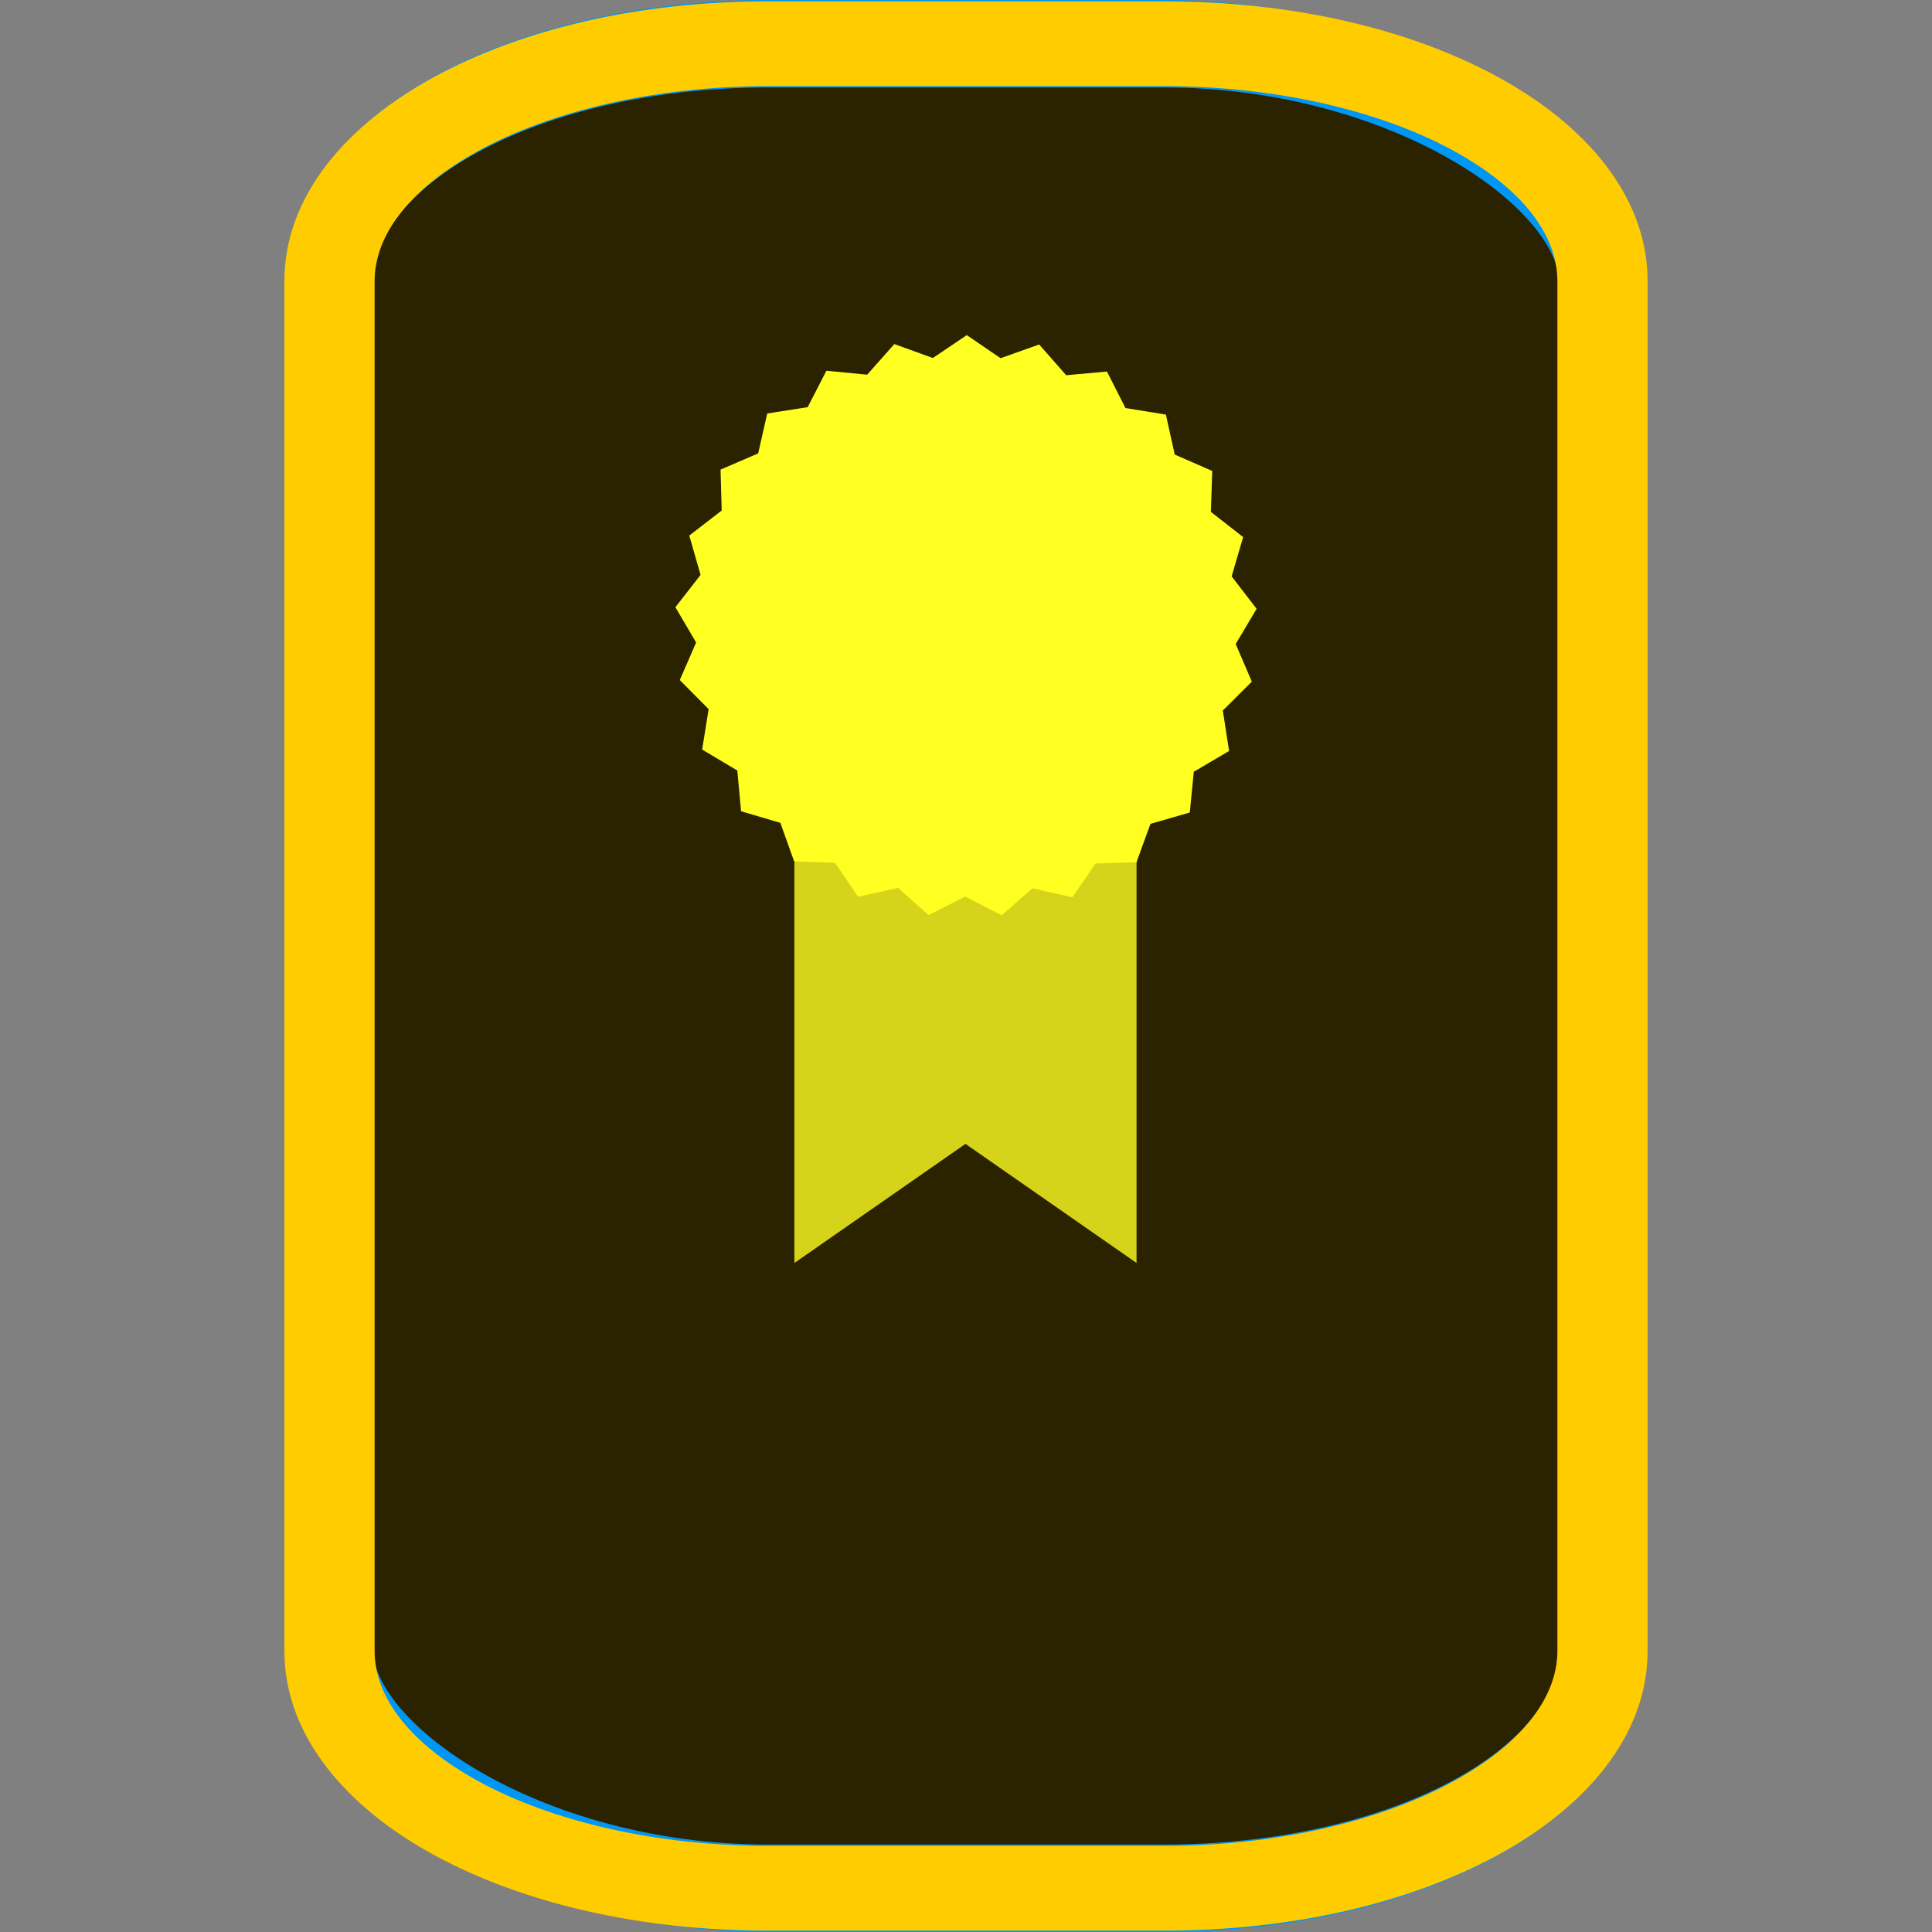 <?xml version="1.0" encoding="UTF-8" standalone="no"?>
<!-- Created with Inkscape (http://www.inkscape.org/) -->

<svg
   width="860.111"
   height="860.111"
   viewBox="0 0 227.571 227.571"
   version="1.1"
   id="svg1"
   inkscape:version="1.3 (0e150ed6c4, 2023-07-21)"
   sodipodi:docname="index.svg"
   inkscape:export-filename="README.png"
   inkscape:export-xdpi="33.484051"
   inkscape:export-ydpi="33.484051"
   xmlns:inkscape="http://www.inkscape.org/namespaces/inkscape"
   xmlns:sodipodi="http://sodipodi.sourceforge.net/DTD/sodipodi-0.dtd"
   xmlns="http://www.w3.org/2000/svg"
   xmlns:svg="http://www.w3.org/2000/svg">
  <rect x="0" y="0" width="227.571" height="227.571" fill="#808080" stroke="none"/>
  <sodipodi:namedview
     id="namedview1"
     pagecolor="#ffffff"
     bordercolor="#000000"
     borderopacity="0.25"
     inkscape:showpageshadow="2"
     inkscape:pageopacity="0.0"
     inkscape:pagecheckerboard="0"
     inkscape:deskcolor="#d1d1d1"
     inkscape:document-units="mm"
     inkscape:zoom="0.1552773"
     inkscape:cx="212.52302"
     inkscape:cy="495.88704"
     inkscape:window-width="1366"
     inkscape:window-height="656"
     inkscape:window-x="0"
     inkscape:window-y="44"
     inkscape:window-maximized="1"
     inkscape:current-layer="layer1" />
  <defs
     id="defs1">
    <filter
       inkscape:menu-tooltip="Glowing metal texture"
       inkscape:menu="Bevels"
       inkscape:label="Glowing Metal"
       style="color-interpolation-filters:sRGB"
       id="filter3"
       x="-0.068"
       y="-0.046"
       width="1.137"
       height="1.092">
      <feGaussianBlur
         stdDeviation="1"
         result="result10"
         id="feGaussianBlur1" />
      <feBlend
         in2="SourceGraphic"
         result="result5"
         mode="multiply"
         in="result10"
         id="feBlend1" />
      <feComposite
         in2="SourceGraphic"
         in="result5"
         result="fbSourceGraphic"
         operator="over"
         id="feComposite1" />
      <feGaussianBlur
         result="result9"
         stdDeviation="1"
         id="feGaussianBlur2" />
      <feSpecularLighting
         in="result9"
         result="result1"
         lighting-color="#dcdcdc"
         surfaceScale="1"
         specularConstant="2.2"
         specularExponent="45"
         id="feSpecularLighting2">
        <fePointLight
           x="-5000"
           y="-10000"
           z="20000"
           id="fePointLight2" />
      </feSpecularLighting>
      <feComposite
         in2="fbSourceGraphic"
         in="result1"
         result="result2"
         operator="in"
         id="feComposite2" />
      <feComposite
         in="result2"
         result="result4"
         operator="arithmetic"
         k2="2"
         k3="0.8"
         in2="fbSourceGraphic"
         id="feComposite3"
         k1="0"
         k4="0" />
      <feBlend
         in="result4"
         in2="result4"
         mode="multiply"
         id="feBlend3" />
    </filter>
  </defs>
  <g
     inkscape:label="Layer 1"
     inkscape:groupmode="layer"
     id="layer1"
     transform="translate(-24.713,-34.714)">
    <rect
       style="display:inline;fill:#2b2200;fill-opacity:1;stroke:#0096f4;stroke-width:10.301;stroke-dasharray:none;stroke-opacity:1"
       id="rect2"
       width="149.949"
       height="217.27"
       x="63.524"
       y="39.865"
       ry="27.964"
       rx="51.669"
       inkscape:label="background" />
    <path
       style="color:#000000;display:inline;fill:#ffcc00;fill-opacity:1;stroke-width:1.03;-inkscape-stroke:none"
       d="m 115.193,34.872 c -15.134,0 -28.864,3.232 -39.22,8.837 C 65.616,49.315 58.211,57.756 58.211,67.829 V 229.171 c 0,10.073 7.405,18.514 17.762,24.119 10.356,5.605 24.087,8.837 39.22,8.837 h 46.611 c 15.134,0 28.864,-3.232 39.22,-8.837 10.356,-5.605 17.762,-14.046 17.762,-24.119 V 67.829 c 0,-10.073 -7.405,-18.514 -17.762,-24.119 -10.356,-5.605 -24.087,-8.837 -39.22,-8.837 z m 0,9.986 h 46.611 c 13.491,0 25.595,3.001 33.917,7.505 8.322,4.504 12.438,10.045 12.438,15.465 V 229.171 c 0,5.419 -4.116,10.961 -12.438,15.465 -8.322,4.504 -20.426,7.505 -33.917,7.505 h -46.611 c -13.491,0 -25.595,-3.001 -33.917,-7.505 -8.322,-4.504 -12.438,-10.045 -12.438,-15.465 V 67.829 c 0,-5.419 4.116,-10.961 12.438,-15.465 8.322,-4.504 20.426,-7.505 33.917,-7.505 z"
       id="rect1"
       inkscape:label="edge" />
    <g
       id="g7"
       inkscape:label="sane"
       transform="matrix(0.975,0,0,0.985,2.447,2.317)">
      <path
         style="opacity:0.8;fill:#ffff21;fill-opacity:1;stroke:none;stroke-width:8.913;stroke-linecap:round;stroke-linejoin:round;stroke-opacity:1;paint-order:stroke fill markers"
         d="m 118.808,116.027 v 67.897 l 20.668,-14.243 20.668,14.243 v -67.98 z"
         id="path7"
         sodipodi:nodetypes="cccccc"
         inkscape:label="star-bottom" />
    </g>
    <path
       id="path3"
       style="display:inline;fill:#ffff21;stroke-width:19.035"
       inkscape:label="star"
       inkscape:transform-center-x="0.40955455"
       inkscape:transform-center-y="-3.1731746"
       d="m 138.404,140.328 -4.305,2.174 -3.611,-3.197 -4.71,1.035 -2.703,-3.994 -4.82,-0.169 -1.624,-4.541 -4.626,-1.362 -0.444,-4.802 -4.142,-2.47 0.764,-4.762 -3.398,-3.422 1.924,-4.422 -2.44,-4.16 2.964,-3.805 -1.329,-4.636 3.817,-2.948 -0.134,-4.821 4.43,-1.906 1.069,-4.703 4.765,-0.745 2.205,-4.289 4.8,0.464 3.202,-3.606 4.534,1.643 3.998,-2.697 3.983,2.719 4.543,-1.618 3.182,3.624 4.803,-0.437 2.181,4.301 4.761,0.771 1.042,4.709 4.419,1.931 -0.161,4.82 3.8,2.969 -1.355,4.628 2.942,3.821 -2.463,4.146 1.9,4.433 -3.417,3.403 0.738,4.766 -4.156,2.446 -0.471,4.8 -4.634,1.336 -1.65,4.532 -4.821,0.142 -2.725,3.979 -4.704,-1.062 -3.629,3.176 z"
       sodipodi:nodetypes="ccccccccccccccccccccccccccccccccccccccccccccccccccc" />
  </g>
</svg>
